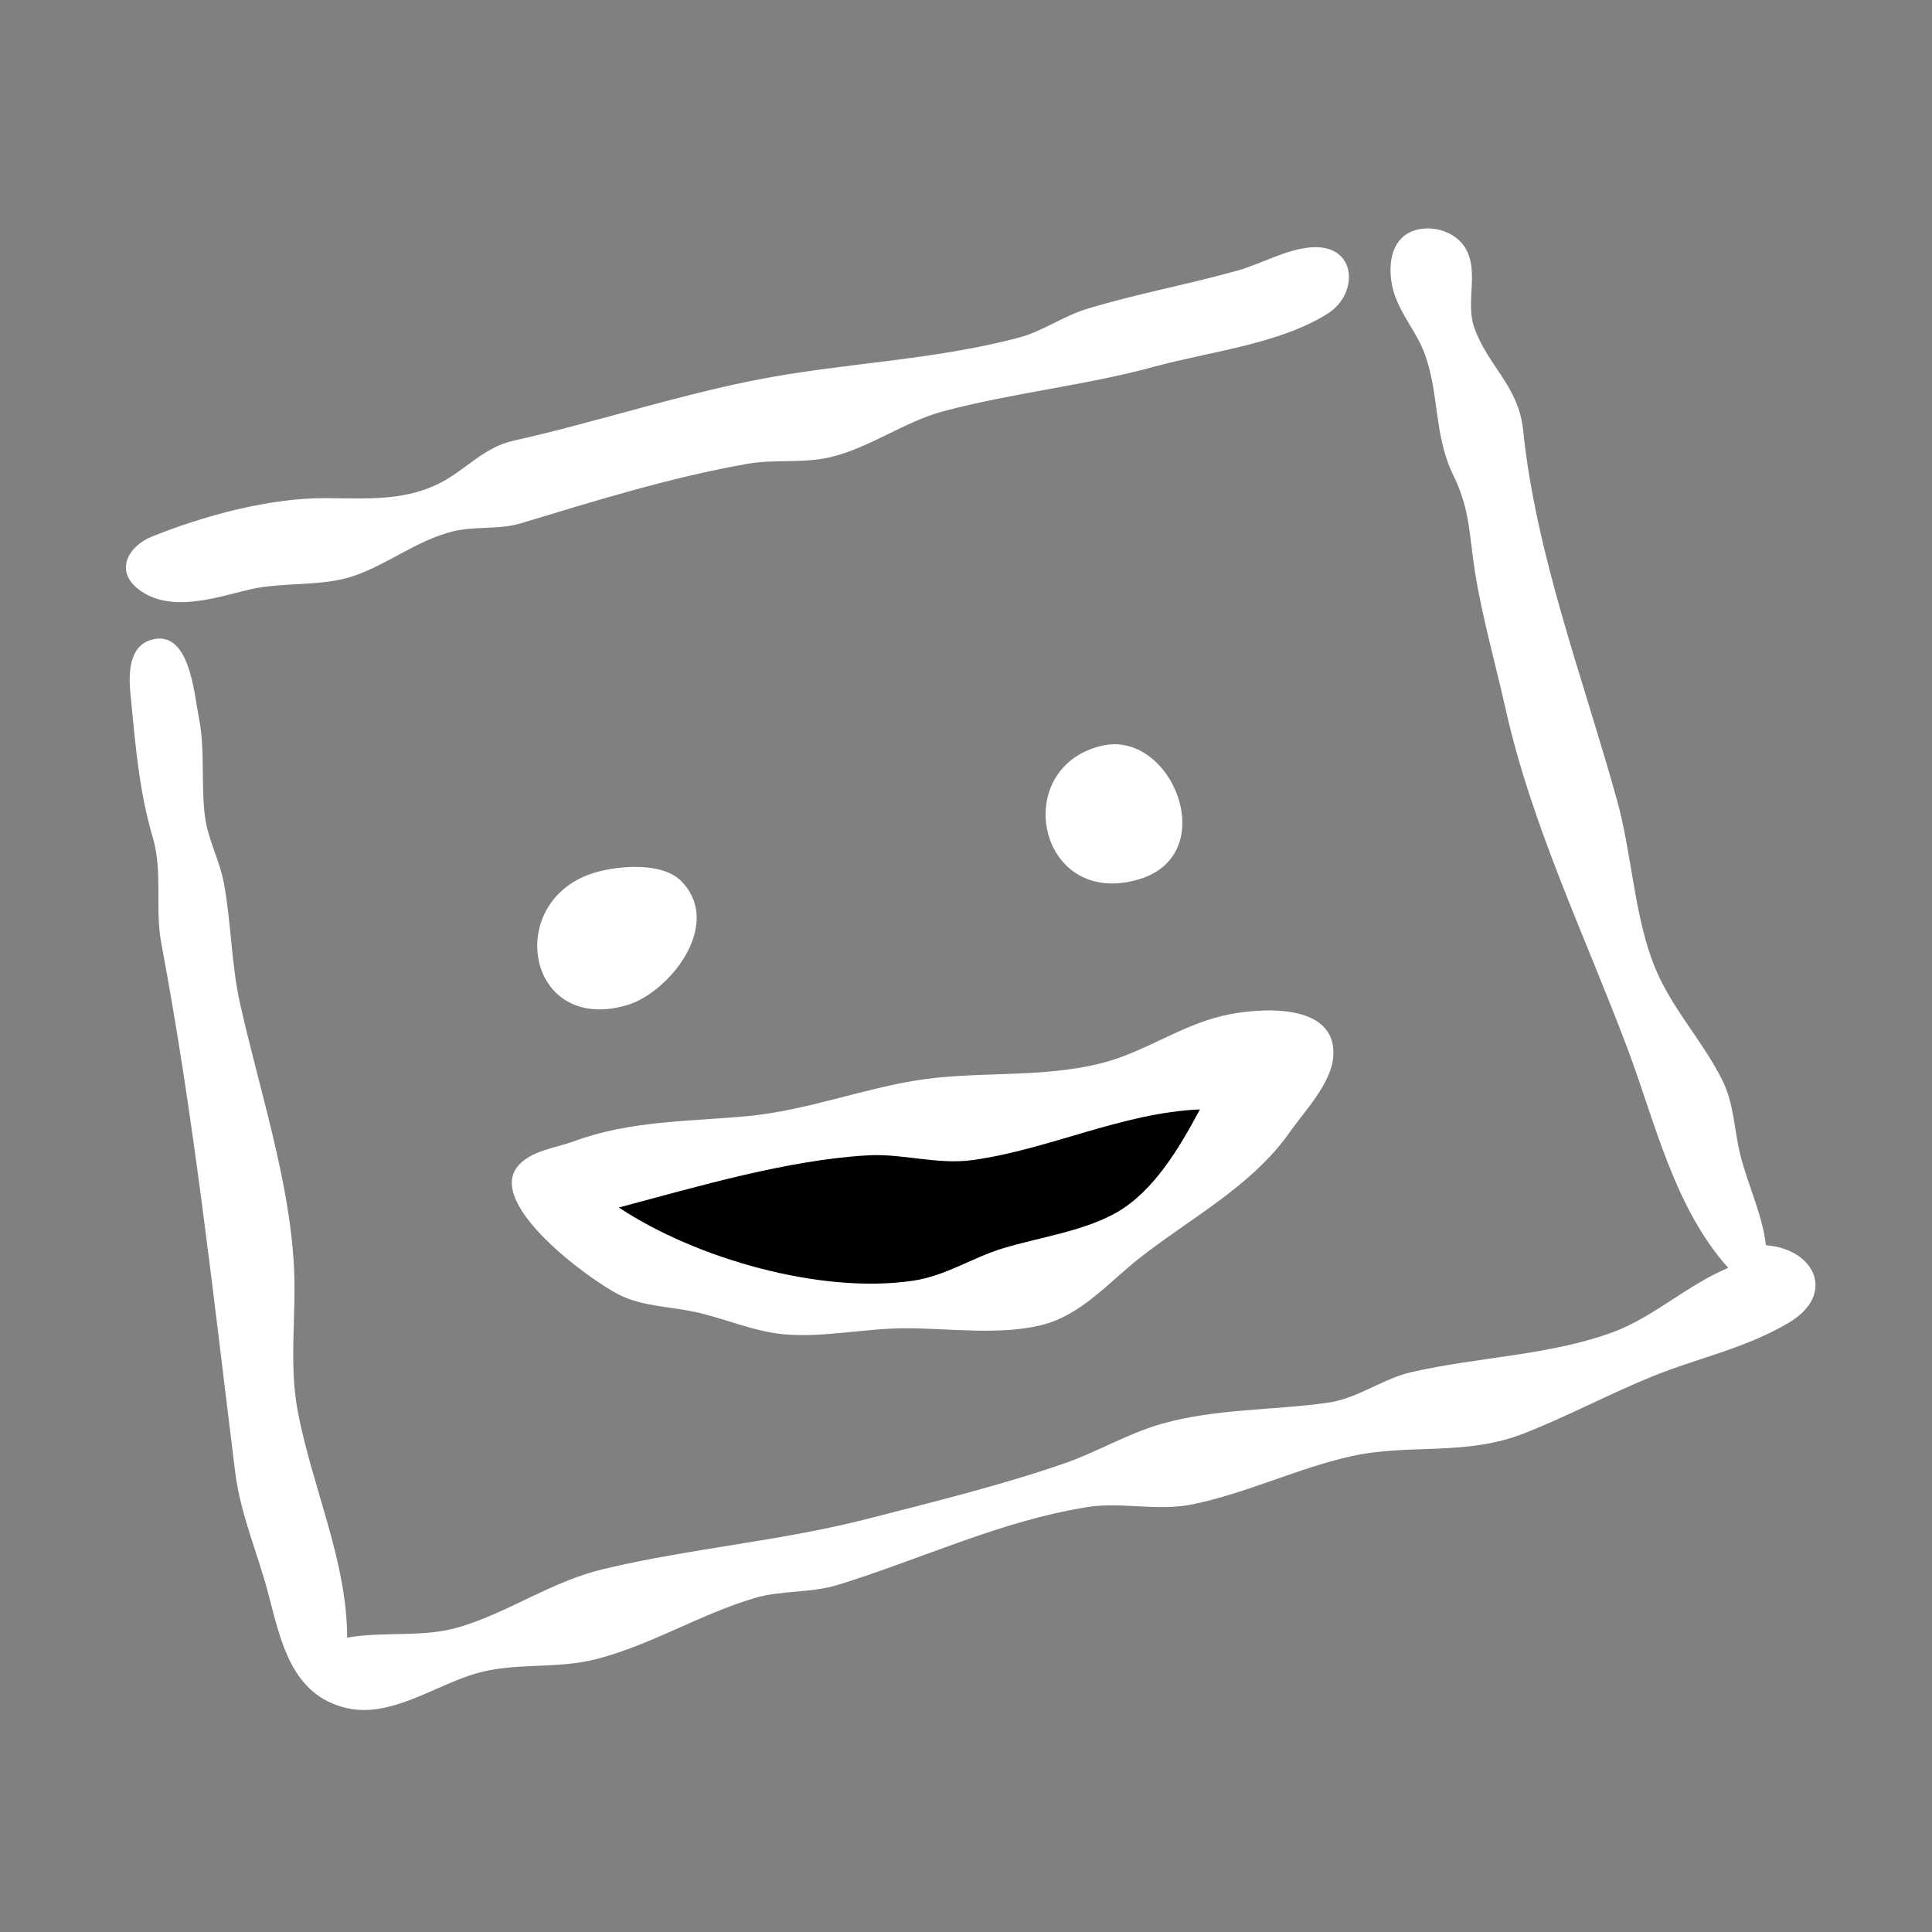 <?xml version="1.0" standalone="yes"?>
<svg xmlns="http://www.w3.org/2000/svg" width="256" height="256">
	<rect width="100%" height="100%" fill="#808080" stroke="none"/>
	<path style="fill:#ffffff; stroke:none;" d="M229 168C223.682 170.214 219.181 174.44 213.961 176.427C205.658 179.586 195.665 179.807 187 181.823C183.14 182.72 179.918 185.295 176 185.856C168.643 186.909 161.243 186.614 154 188.644C149.465 189.916 145.44 192.384 141 193.921C132.669 196.804 123.551 199.04 115 201.241C103.483 204.205 91.516 205.157 80 207.899C73.09 209.544 67.623 213.535 61 215.556C56.075 217.058 51.031 216.108 46 217C45.992 206.832 41.354 197.044 39.453 187C38.267 180.736 39.267 174.328 38.96 168C38.397 156.426 34.33 144.285 31.815 133C30.627 127.67 30.65 122.3 29.66 117C29.083 113.908 27.498 111.148 27.13 108C26.62 103.65 27.203 99.338 26.335 95C25.717 91.915 25.137 83.419 20.129 84.752C16.981 85.589 17.036 89.441 17.29 92C17.95 98.64 18.375 104.598 20.251 111C21.592 115.575 20.503 120.361 21.375 125C25.747 148.247 28.236 171.544 31.156 195C31.867 200.71 34.057 205.543 35.506 211C37.149 217.186 38.498 224.659 46.005 226.346C51.77 227.642 57.655 223.336 63 221.761C68.227 220.22 73.692 221.217 79 219.845C86.389 217.935 92.726 213.899 100 211.749C103.597 210.686 107.396 211.121 111 210.012C121.966 206.637 132.519 201.552 144 199.705C148.684 198.952 153.264 200.303 158 199.334C165.184 197.864 171.884 194.565 179 192.969C186.756 191.23 194.135 193.01 202 189.91C207.75 187.645 213.232 184.71 218.884 182.406C224.932 179.94 231.079 178.752 236.941 175.319C243.397 171.54 240.493 165.495 234 165C233.482 160.774 231.617 157.104 230.598 153C229.751 149.588 229.791 146.227 228.161 143.015C225.276 137.327 221.037 133.214 218.829 127C216.465 120.349 216.156 112.851 214.255 106C209.743 89.739 203.538 73.602 201.823 56.996C201.212 51.073 197.027 48.406 195.294 43.246C194.165 39.884 196.128 35.646 193.972 32.572C192.709 30.772 190.178 29.962 188.058 30.373C184.783 31.007 183.976 34.074 184.324 37C184.796 40.971 187.589 43.485 188.856 47.09C190.712 52.366 190.033 57.839 192.583 63C194.843 67.575 194.673 71.115 195.475 76C196.458 81.993 198.186 88.071 199.514 94C202.995 109.541 210.104 124.162 215.676 139C219.313 148.686 221.829 160.007 229 168M173.981 32.757C170.63 32.909 167.21 34.941 164 35.845C157.396 37.704 150.545 38.94 144 40.938C140.855 41.898 138.178 43.895 135 44.737C123.402 47.809 111.616 48.074 100 50.379C89.326 52.497 78.594 56.042 68.001 58.404C63.975 59.302 61.508 62.501 57.91 64.201C53.103 66.472 48.139 66.013 43 66.004C35.66 65.99 26.875 68.359 20.059 71.133C17.014 72.373 15.183 75.629 18.323 78.062C22.489 81.29 28.499 79.2 33 78.13C37.539 77.052 42.651 77.8 47 76.273C51.51 74.69 55.162 71.663 59.91 70.438C62.911 69.663 66.039 70.239 69.004 69.345C78.817 66.385 88.682 63.287 99 61.464C102.631 60.822 106.417 61.427 110 60.585C115.234 59.354 119.802 55.881 125 54.495C134.217 52.037 143.8 51.087 153 48.575C160.234 46.599 169.467 45.604 175.887 41.583C180.08 38.958 179.822 32.492 173.981 32.757M146.005 98.812C133.674 101.702 137.541 120.577 150.996 116.486C161.925 113.163 155.28 96.638 146.005 98.812M79 115.572C66.691 119.05 69.594 137.071 83 133.211C88.682 131.574 95.925 122.455 90.257 116.742C87.751 114.217 82.117 114.691 79 115.572M161.996 134.601C156.322 135.941 151.615 139.435 146 140.865C137.788 142.957 129.23 141.823 121 143.227C113.656 144.479 106.58 147.188 99 147.896C91.08 148.635 83.542 148.461 76 151.241C73.616 152.119 70.352 152.45 68.623 154.514C64.382 159.574 78.088 169.557 82.004 171.543C85.086 173.106 88.677 173.111 92 173.819C96.027 174.677 99.869 176.464 104 176.812C109.207 177.25 114.726 176 120 176C125.709 176 132.432 176.959 138 175.581C143.293 174.271 146.921 169.894 151.039 166.665C157.826 161.345 165.866 157.184 170.91 150.003C172.898 147.171 176.41 143.572 176.664 139.976C177.177 132.701 166.689 133.493 161.996 134.601z"/>
	<path style="fill:#000000; stroke:none;" d="M82 160C92.176 166.757 108.759 171.523 121 169.699C125.37 169.048 128.853 166.617 133 165.375C137.746 163.953 143.581 163.136 147.91 160.686C152.933 157.844 156.362 151.93 159 147C148.692 147.449 139.185 152.249 129 153.7C124.171 154.388 119.694 152.821 115 153.089C104.276 153.701 92.416 157.237 82 160z"/>
</svg>